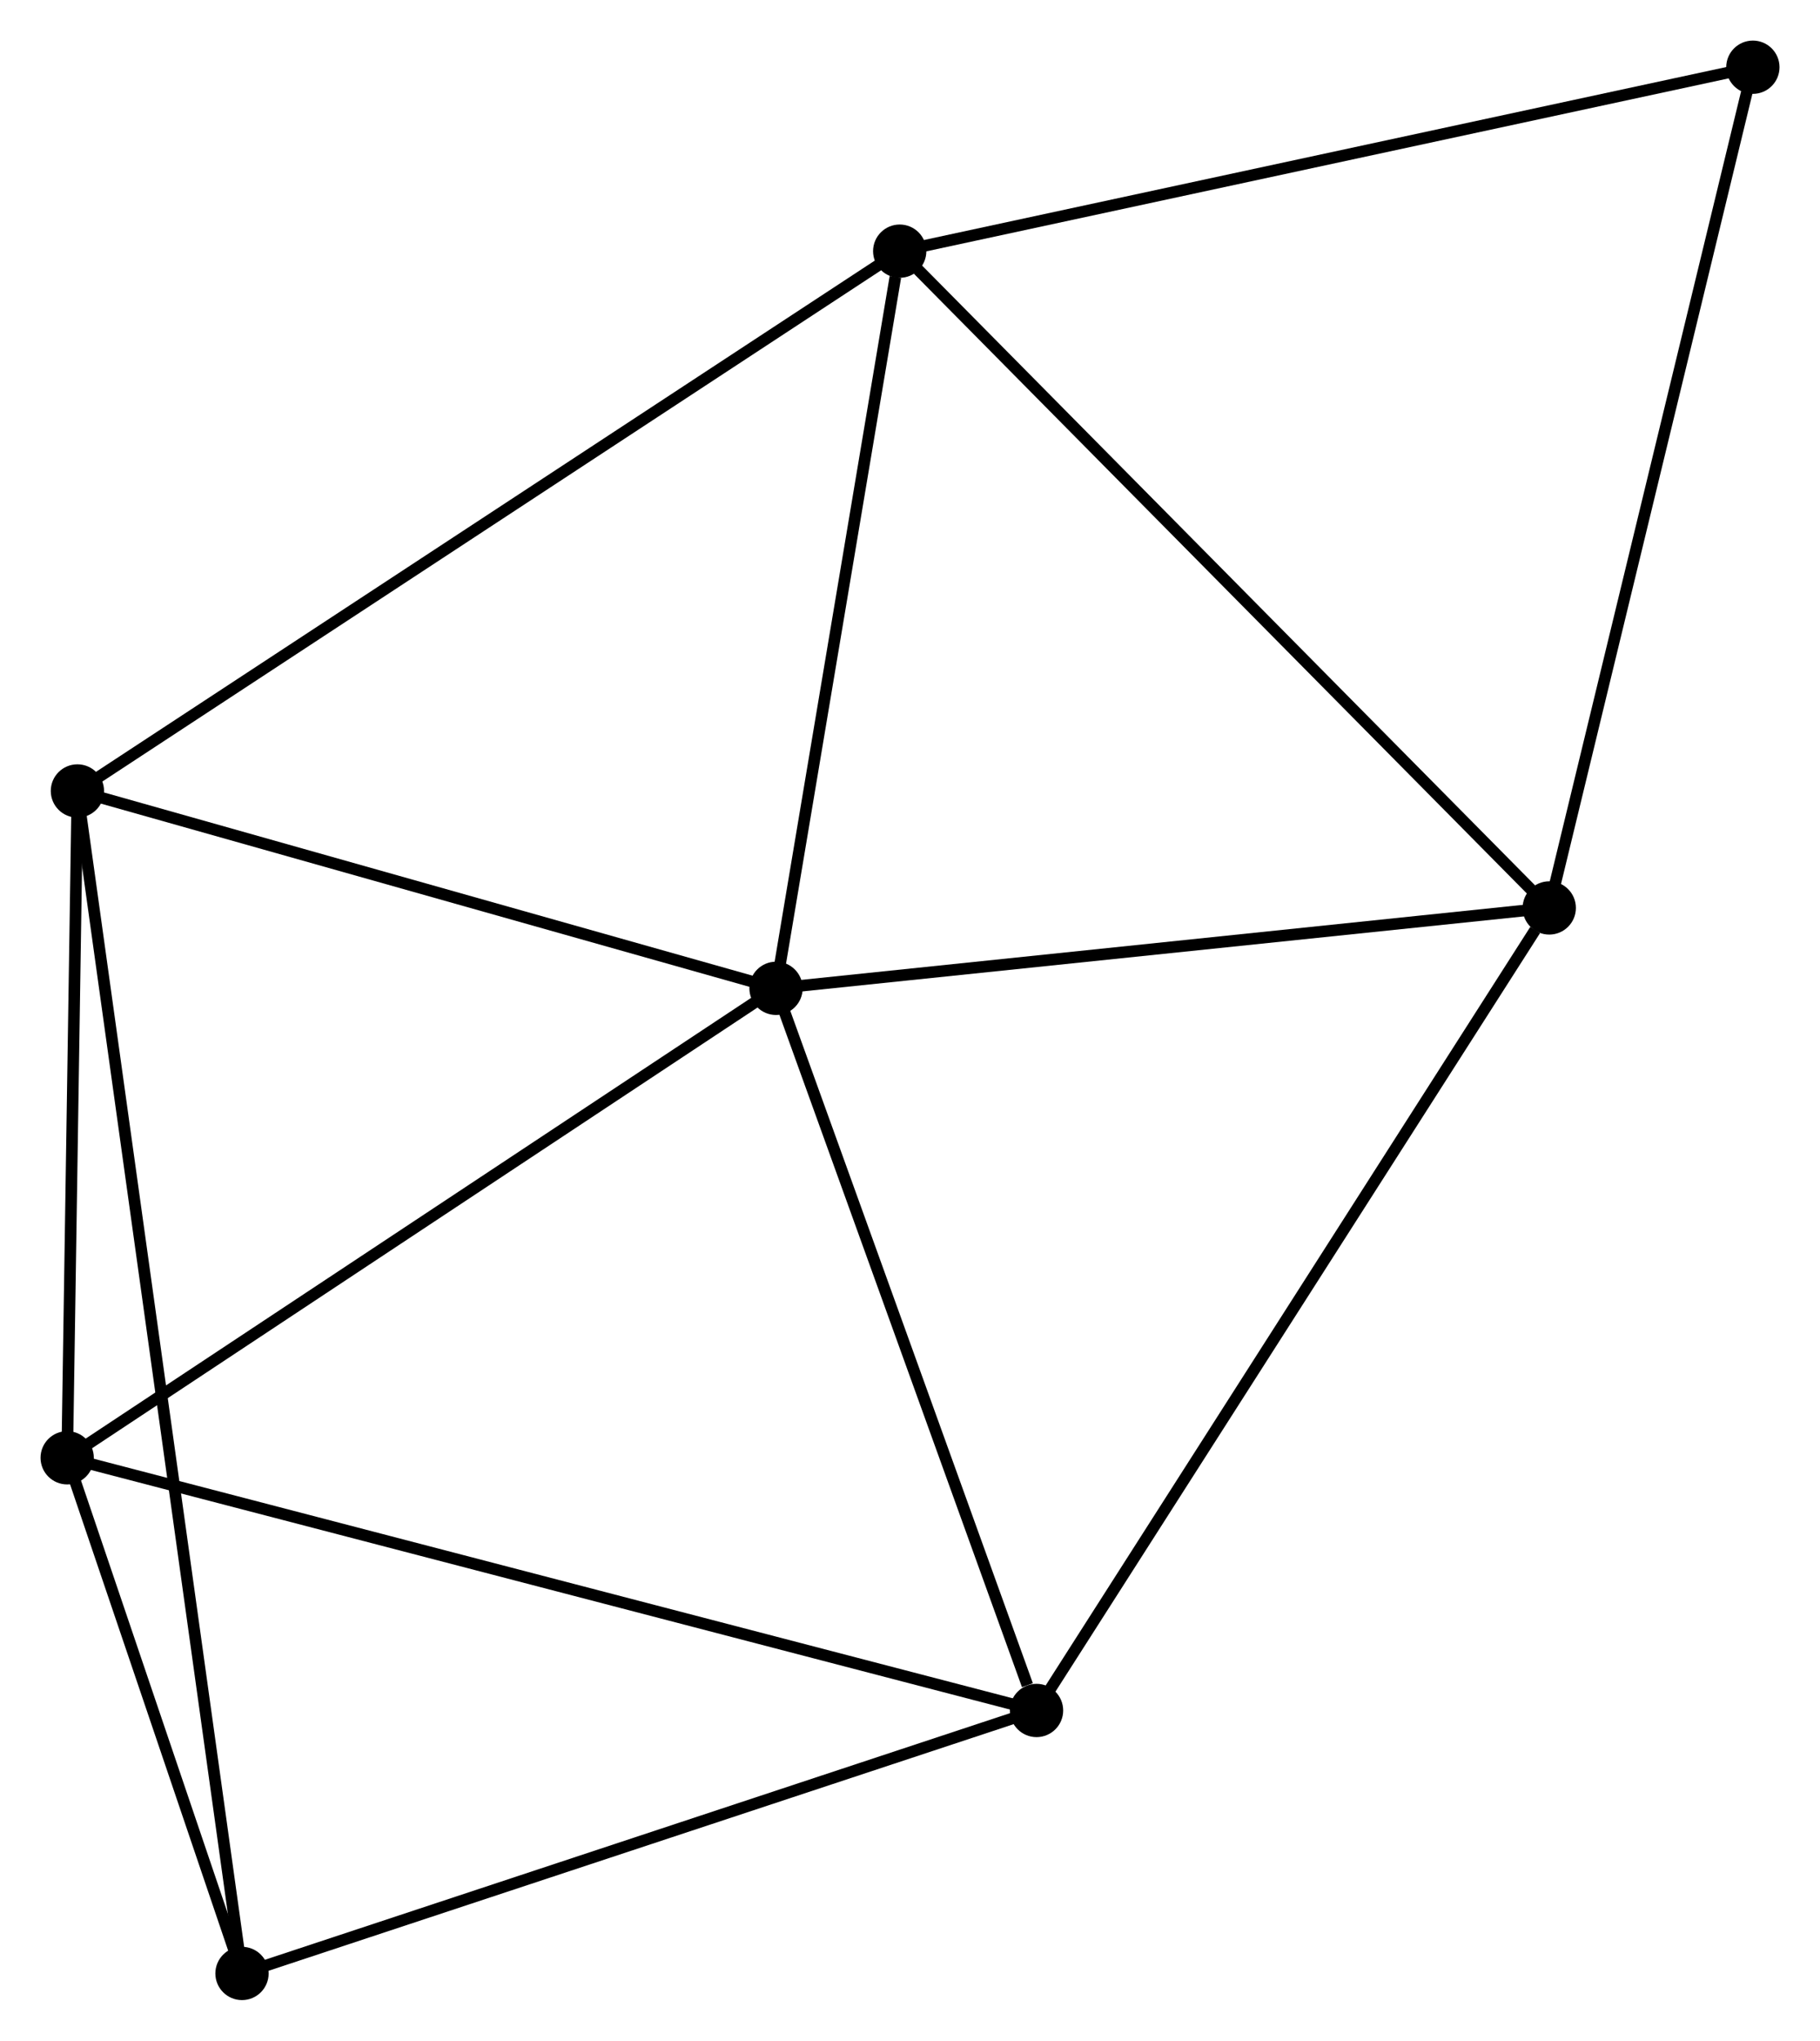 <?xml version="1.0" encoding="UTF-8" standalone="no"?>
<!DOCTYPE svg PUBLIC "-//W3C//DTD SVG 1.1//EN"
 "http://www.w3.org/Graphics/SVG/1.1/DTD/svg11.dtd">
<!-- Generated by graphviz version 2.36.0 (20140111.2315)
 -->
<!-- Title: %3 Pages: 1 -->
<svg width="157pt" height="176pt"
 viewBox="0.00 0.00 157.12 176.13" xmlns="http://www.w3.org/2000/svg" xmlns:xlink="http://www.w3.org/1999/xlink">
<g id="graph0" class="graph" transform="scale(1 1) rotate(0) translate(4 172.131)">
<title>%3</title>
<!-- 0 -->
<g id="node1" class="node"><title>0</title>
<ellipse fill="black" stroke="black" cx="62.994" cy="-86.828" rx="1.8" ry="1.8"/>
</g>
<!-- 1 -->
<g id="node2" class="node"><title>1</title>
<ellipse fill="black" stroke="black" cx="2.683" cy="-103.864" rx="1.8" ry="1.8"/>
</g>
<!-- 0&#45;&#45;1 -->
<g id="edge1" class="edge"><title>0&#45;&#45;1</title>
<path fill="none" stroke="black" d="M61.254,-87.32C52.602,-89.764 14.247,-100.597 4.794,-103.267"/>
</g>
<!-- 2 -->
<g id="node3" class="node"><title>2</title>
<ellipse fill="black" stroke="black" cx="85.484" cy="-24.498" rx="1.8" ry="1.8"/>
</g>
<!-- 0&#45;&#45;2 -->
<g id="edge2" class="edge"><title>0&#45;&#45;2</title>
<path fill="none" stroke="black" d="M63.643,-85.03C66.869,-76.088 81.171,-36.449 84.697,-26.68"/>
</g>
<!-- 3 -->
<g id="node4" class="node"><title>3</title>
<ellipse fill="black" stroke="black" cx="73.672" cy="-150.455" rx="1.8" ry="1.8"/>
</g>
<!-- 0&#45;&#45;3 -->
<g id="edge3" class="edge"><title>0&#45;&#45;3</title>
<path fill="none" stroke="black" d="M63.302,-88.664C64.834,-97.792 71.624,-138.255 73.298,-148.228"/>
</g>
<!-- 4 -->
<g id="node5" class="node"><title>4</title>
<ellipse fill="black" stroke="black" cx="1.8" cy="-46.308" rx="1.8" ry="1.8"/>
</g>
<!-- 0&#45;&#45;4 -->
<g id="edge4" class="edge"><title>0&#45;&#45;4</title>
<path fill="none" stroke="black" d="M61.481,-85.827C53.089,-80.269 12.305,-53.264 3.485,-47.423"/>
</g>
<!-- 5 -->
<g id="node6" class="node"><title>5</title>
<ellipse fill="black" stroke="black" cx="129.747" cy="-93.767" rx="1.8" ry="1.8"/>
</g>
<!-- 0&#45;&#45;5 -->
<g id="edge5" class="edge"><title>0&#45;&#45;5</title>
<path fill="none" stroke="black" d="M64.92,-87.028C74.668,-88.042 118.474,-92.596 127.94,-93.58"/>
</g>
<!-- 1&#45;&#45;3 -->
<g id="edge6" class="edge"><title>1&#45;&#45;3</title>
<path fill="none" stroke="black" d="M4.438,-105.015C14.259,-111.461 62.318,-143.003 71.978,-149.344"/>
</g>
<!-- 1&#45;&#45;4 -->
<g id="edge7" class="edge"><title>1&#45;&#45;4</title>
<path fill="none" stroke="black" d="M2.653,-101.949C2.519,-93.21 1.967,-57.164 1.83,-48.289"/>
</g>
<!-- 6 -->
<g id="node7" class="node"><title>6</title>
<ellipse fill="black" stroke="black" cx="16.892" cy="-1.8" rx="1.8" ry="1.8"/>
</g>
<!-- 1&#45;&#45;6 -->
<g id="edge8" class="edge"><title>1&#45;&#45;6</title>
<path fill="none" stroke="black" d="M2.98,-101.732C4.845,-88.335 14.924,-15.935 16.643,-3.59"/>
</g>
<!-- 2&#45;&#45;4 -->
<g id="edge9" class="edge"><title>2&#45;&#45;4</title>
<path fill="none" stroke="black" d="M83.736,-24.953C72.939,-27.767 15.405,-42.762 3.83,-45.779"/>
</g>
<!-- 2&#45;&#45;5 -->
<g id="edge10" class="edge"><title>2&#45;&#45;5</title>
<path fill="none" stroke="black" d="M86.578,-26.21C92.649,-35.71 122.148,-81.876 128.529,-91.861"/>
</g>
<!-- 2&#45;&#45;6 -->
<g id="edge11" class="edge"><title>2&#45;&#45;6</title>
<path fill="none" stroke="black" d="M83.505,-23.843C73.489,-20.528 28.476,-5.633 18.749,-2.414"/>
</g>
<!-- 3&#45;&#45;5 -->
<g id="edge12" class="edge"><title>3&#45;&#45;5</title>
<path fill="none" stroke="black" d="M75.058,-149.054C82.749,-141.279 120.12,-103.499 128.204,-95.328"/>
</g>
<!-- 7 -->
<g id="node8" class="node"><title>7</title>
<ellipse fill="black" stroke="black" cx="147.325" cy="-166.331" rx="1.8" ry="1.8"/>
</g>
<!-- 3&#45;&#45;7 -->
<g id="edge13" class="edge"><title>3&#45;&#45;7</title>
<path fill="none" stroke="black" d="M75.493,-150.847C85.594,-153.025 134.68,-163.606 145.297,-165.894"/>
</g>
<!-- 4&#45;&#45;6 -->
<g id="edge14" class="edge"><title>4&#45;&#45;6</title>
<path fill="none" stroke="black" d="M2.448,-44.396C4.931,-37.075 13.813,-10.879 16.263,-3.656"/>
</g>
<!-- 5&#45;&#45;7 -->
<g id="edge15" class="edge"><title>5&#45;&#45;7</title>
<path fill="none" stroke="black" d="M130.182,-95.561C132.592,-105.513 144.307,-153.874 146.841,-164.334"/>
</g>
</g>
</svg>
